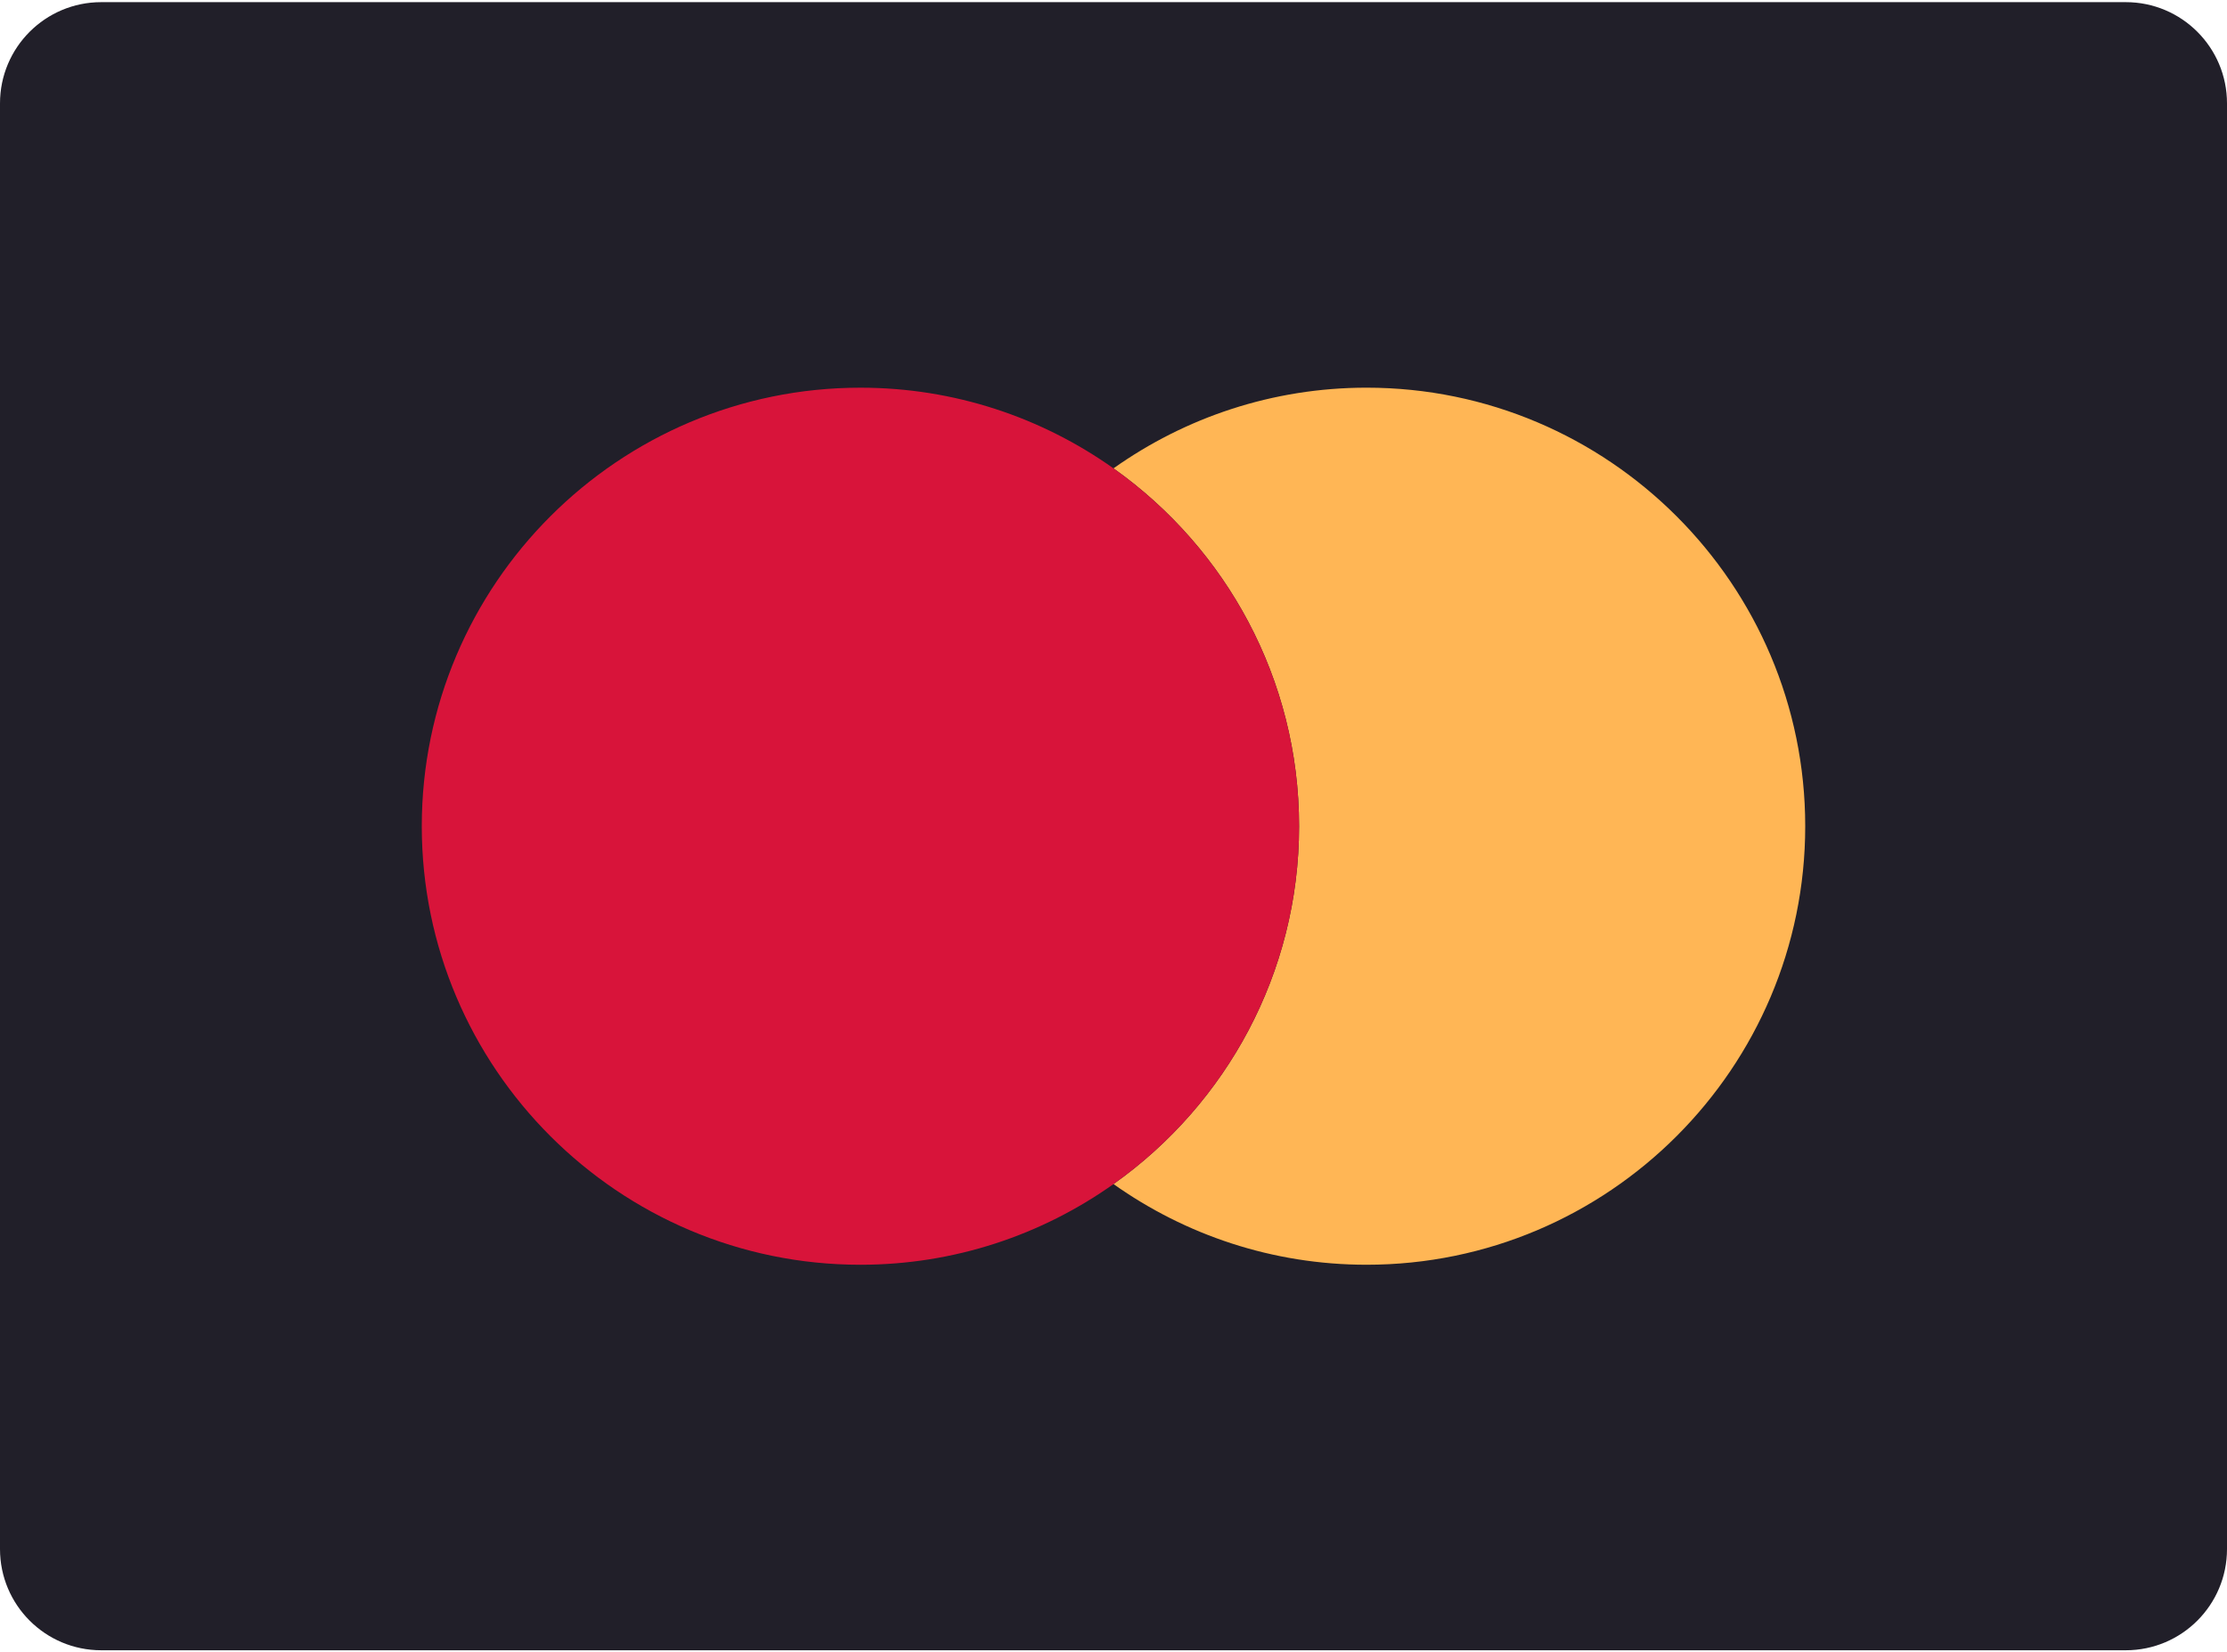 <svg width="512" height="380" viewBox="0 0 512 380" fill="none" xmlns="http://www.w3.org/2000/svg">
<path d="M488.727 0.494H256H23.273C10.42 0.494 0 10.914 0 23.767V356.233C0 369.086 10.42 379.506 23.273 379.506H256H488.727C501.58 379.506 512 369.086 512 356.233V23.767C512 10.914 501.58 0.494 488.727 0.494Z" fill="#211F29"/>
<path d="M273.776 123.773C278.891 129.633 283.346 136.083 287.012 143.015C294.439 157.056 298.667 173.041 298.667 190.001C298.667 206.961 294.439 222.944 287.012 236.987C283.346 243.919 278.891 250.367 273.776 256.227C268.512 262.258 262.546 267.654 256 272.296C272.454 283.96 292.523 290.849 314.182 290.849C369.79 290.849 415.031 245.608 415.031 190.001C415.031 134.394 369.79 89.152 314.182 89.152C292.523 89.152 272.454 96.038 256 107.705C262.544 112.347 268.51 117.744 273.776 123.773Z" fill="#FFB655"/>
<path d="M287.012 143.016C283.346 136.082 278.891 129.634 273.776 123.774C268.509 117.743 262.545 112.349 256 107.708C239.548 96.041 219.477 89.155 197.818 89.155C142.21 89.155 96.97 134.396 96.97 190.003C96.97 245.61 142.211 290.851 197.818 290.851C219.477 290.851 239.548 283.964 256 272.298C262.546 267.657 268.51 262.26 273.776 256.231C278.891 250.371 283.346 243.921 287.012 236.991C294.439 222.948 298.667 206.963 298.667 190.005C298.667 173.041 294.439 157.057 287.012 143.016Z" fill="#D8143A"/>
</svg>
